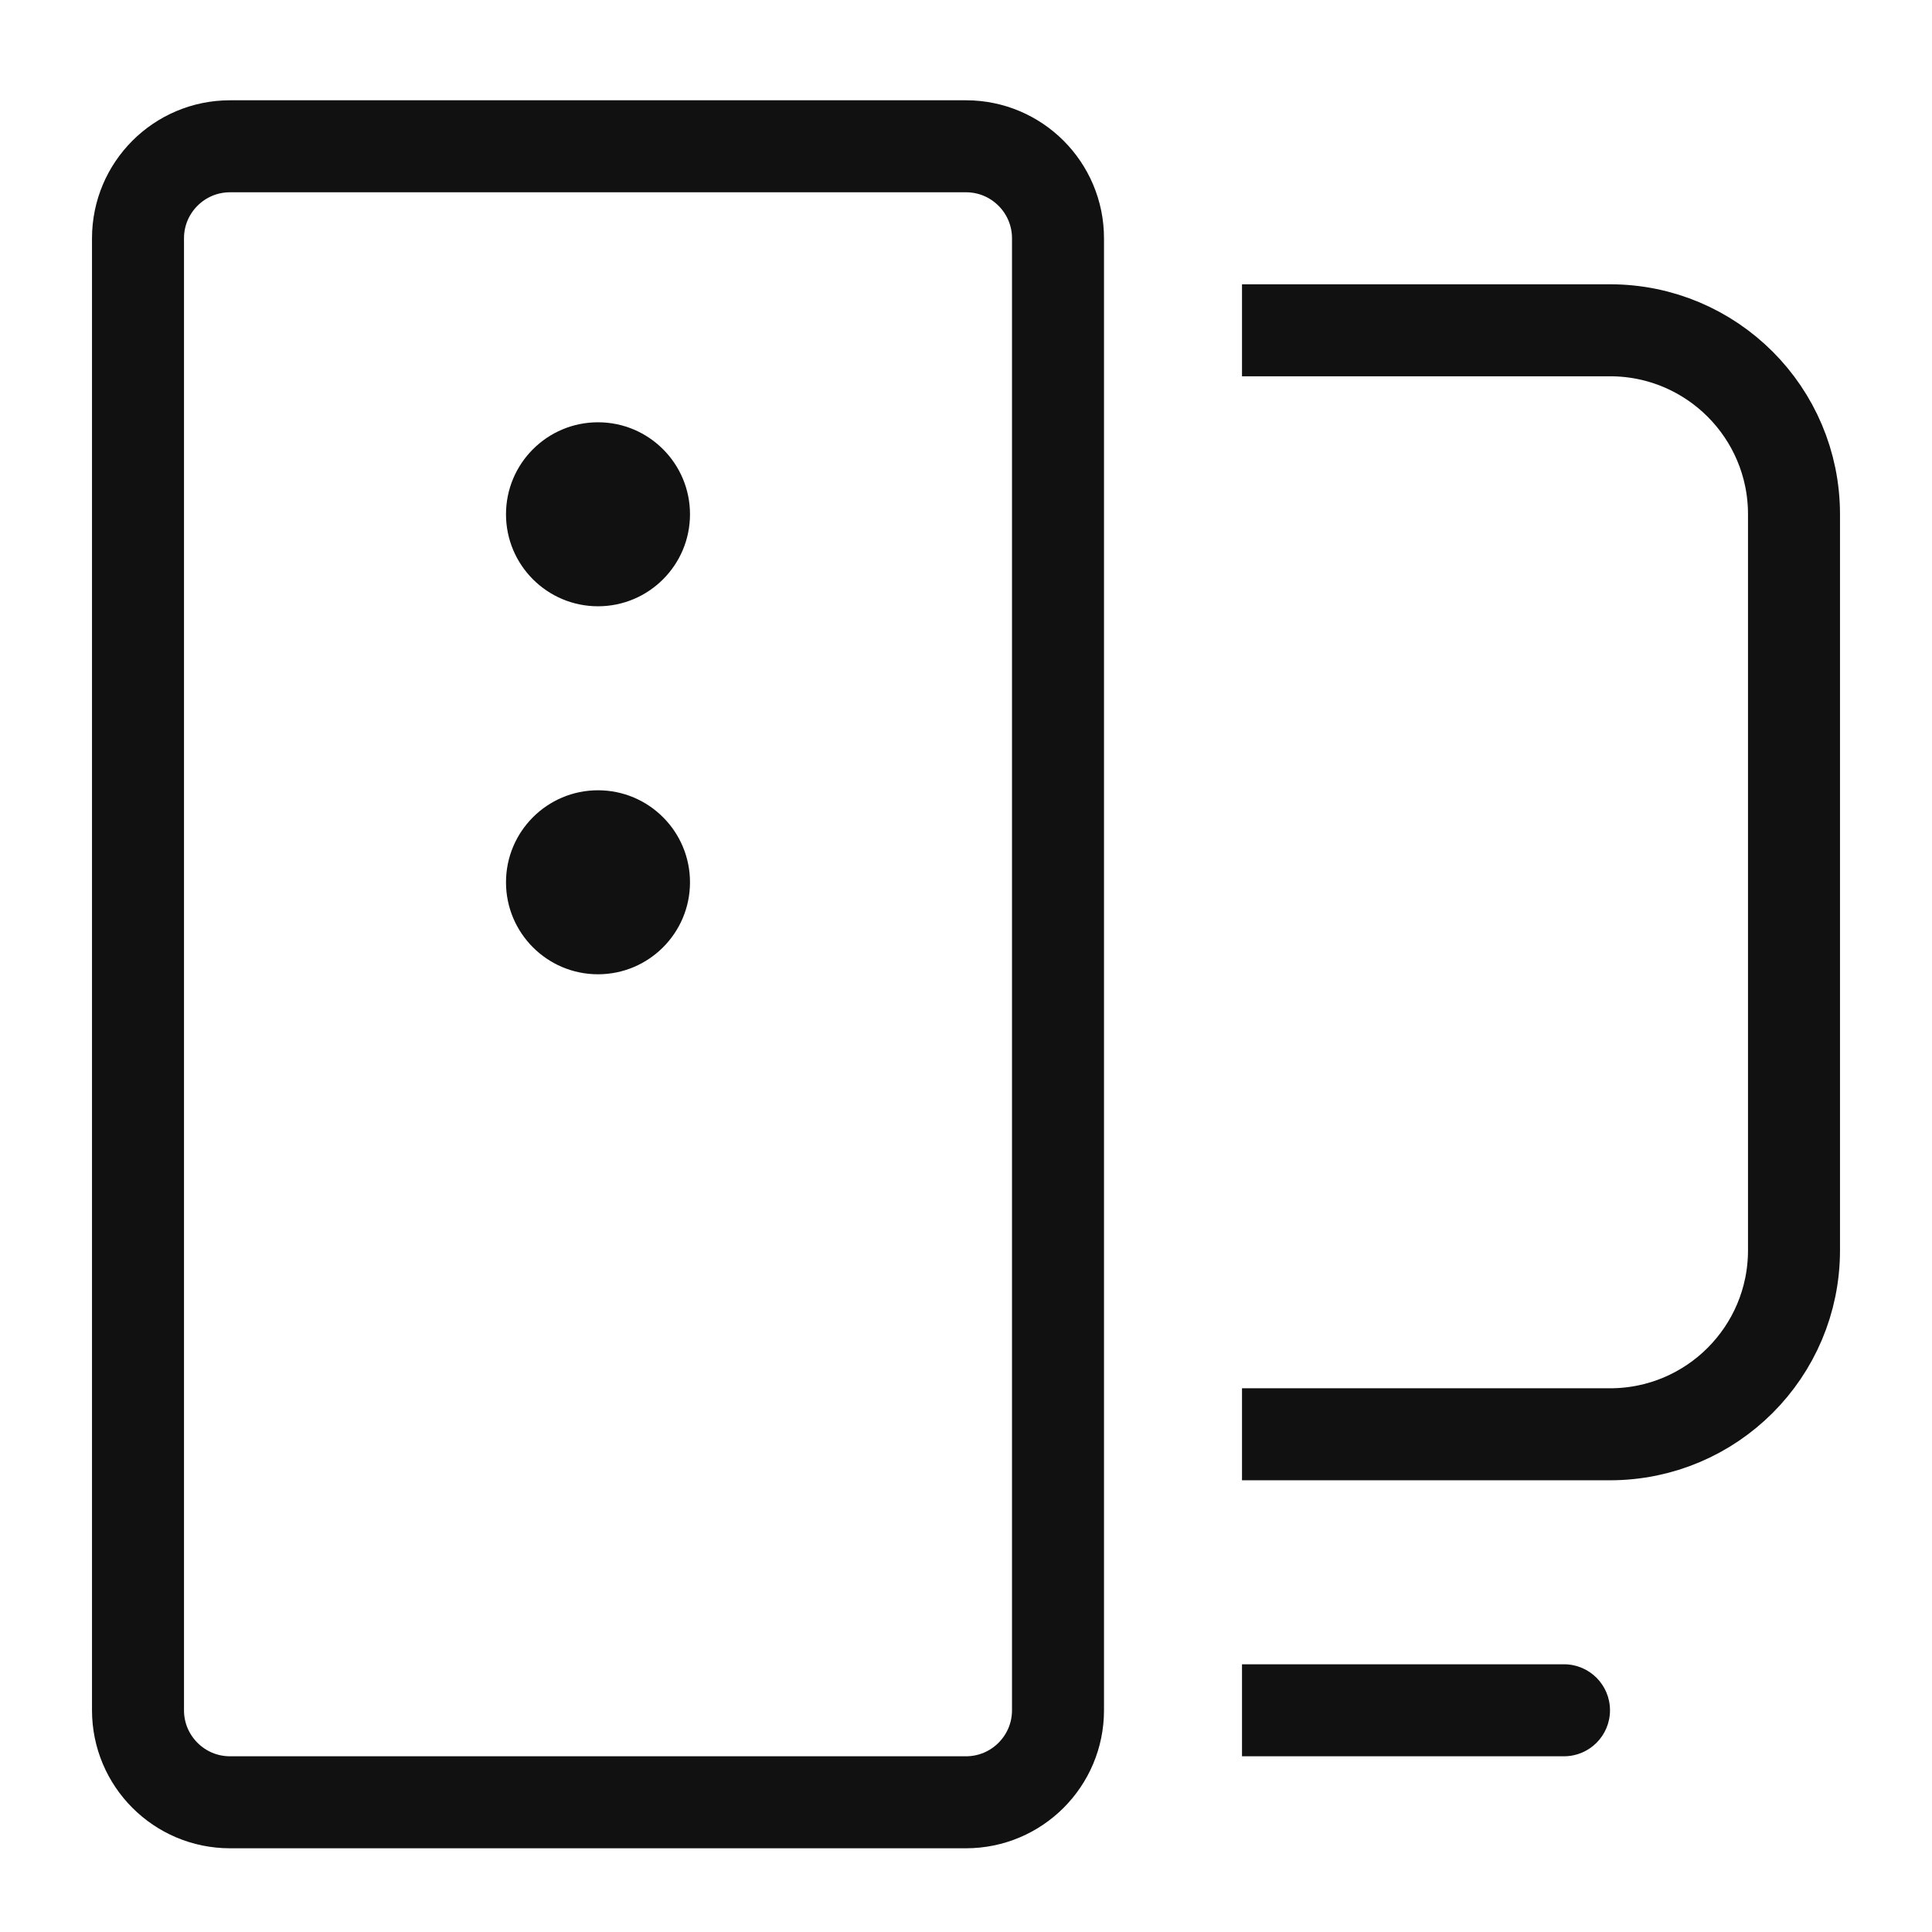 <svg width="21" height="21" viewBox="0 0 21 21" fill="none" xmlns="http://www.w3.org/2000/svg">
<path d="M1.5 2.59V18.59C1.5 19.142 1.948 19.59 2.5 19.59H10.5C11.052 19.59 11.5 19.142 11.5 18.59V2.59C11.5 2.038 11.052 1.59 10.5 1.59H2.5C1.948 1.59 1.5 2.038 1.5 2.59Z" stroke="#111111"/>
<path d="M13.5 3.59H17.5C18.605 3.59 19.5 4.485 19.5 5.59V13.59C19.5 14.695 18.605 15.59 17.5 15.59H13.5" stroke="#111111"/>
<path d="M17 19.09C17.276 19.09 17.5 18.866 17.5 18.59C17.5 18.314 17.276 18.09 17 18.09V19.09ZM13.5 19.09H17V18.09H13.5V19.09Z" fill="#111111"/>
<path d="M6.5 6.59C7.052 6.59 7.5 6.142 7.5 5.59C7.5 5.038 7.052 4.59 6.5 4.59C5.948 4.59 5.5 5.038 5.5 5.59C5.5 6.142 5.948 6.59 6.5 6.59Z" fill="#111111"/>
<path d="M6.5 10.59C7.052 10.59 7.5 10.142 7.5 9.59C7.5 9.038 7.052 8.59 6.5 8.59C5.948 8.59 5.5 9.038 5.5 9.59C5.5 10.142 5.948 10.59 6.5 10.59Z" fill="#111111"/>
</svg>
